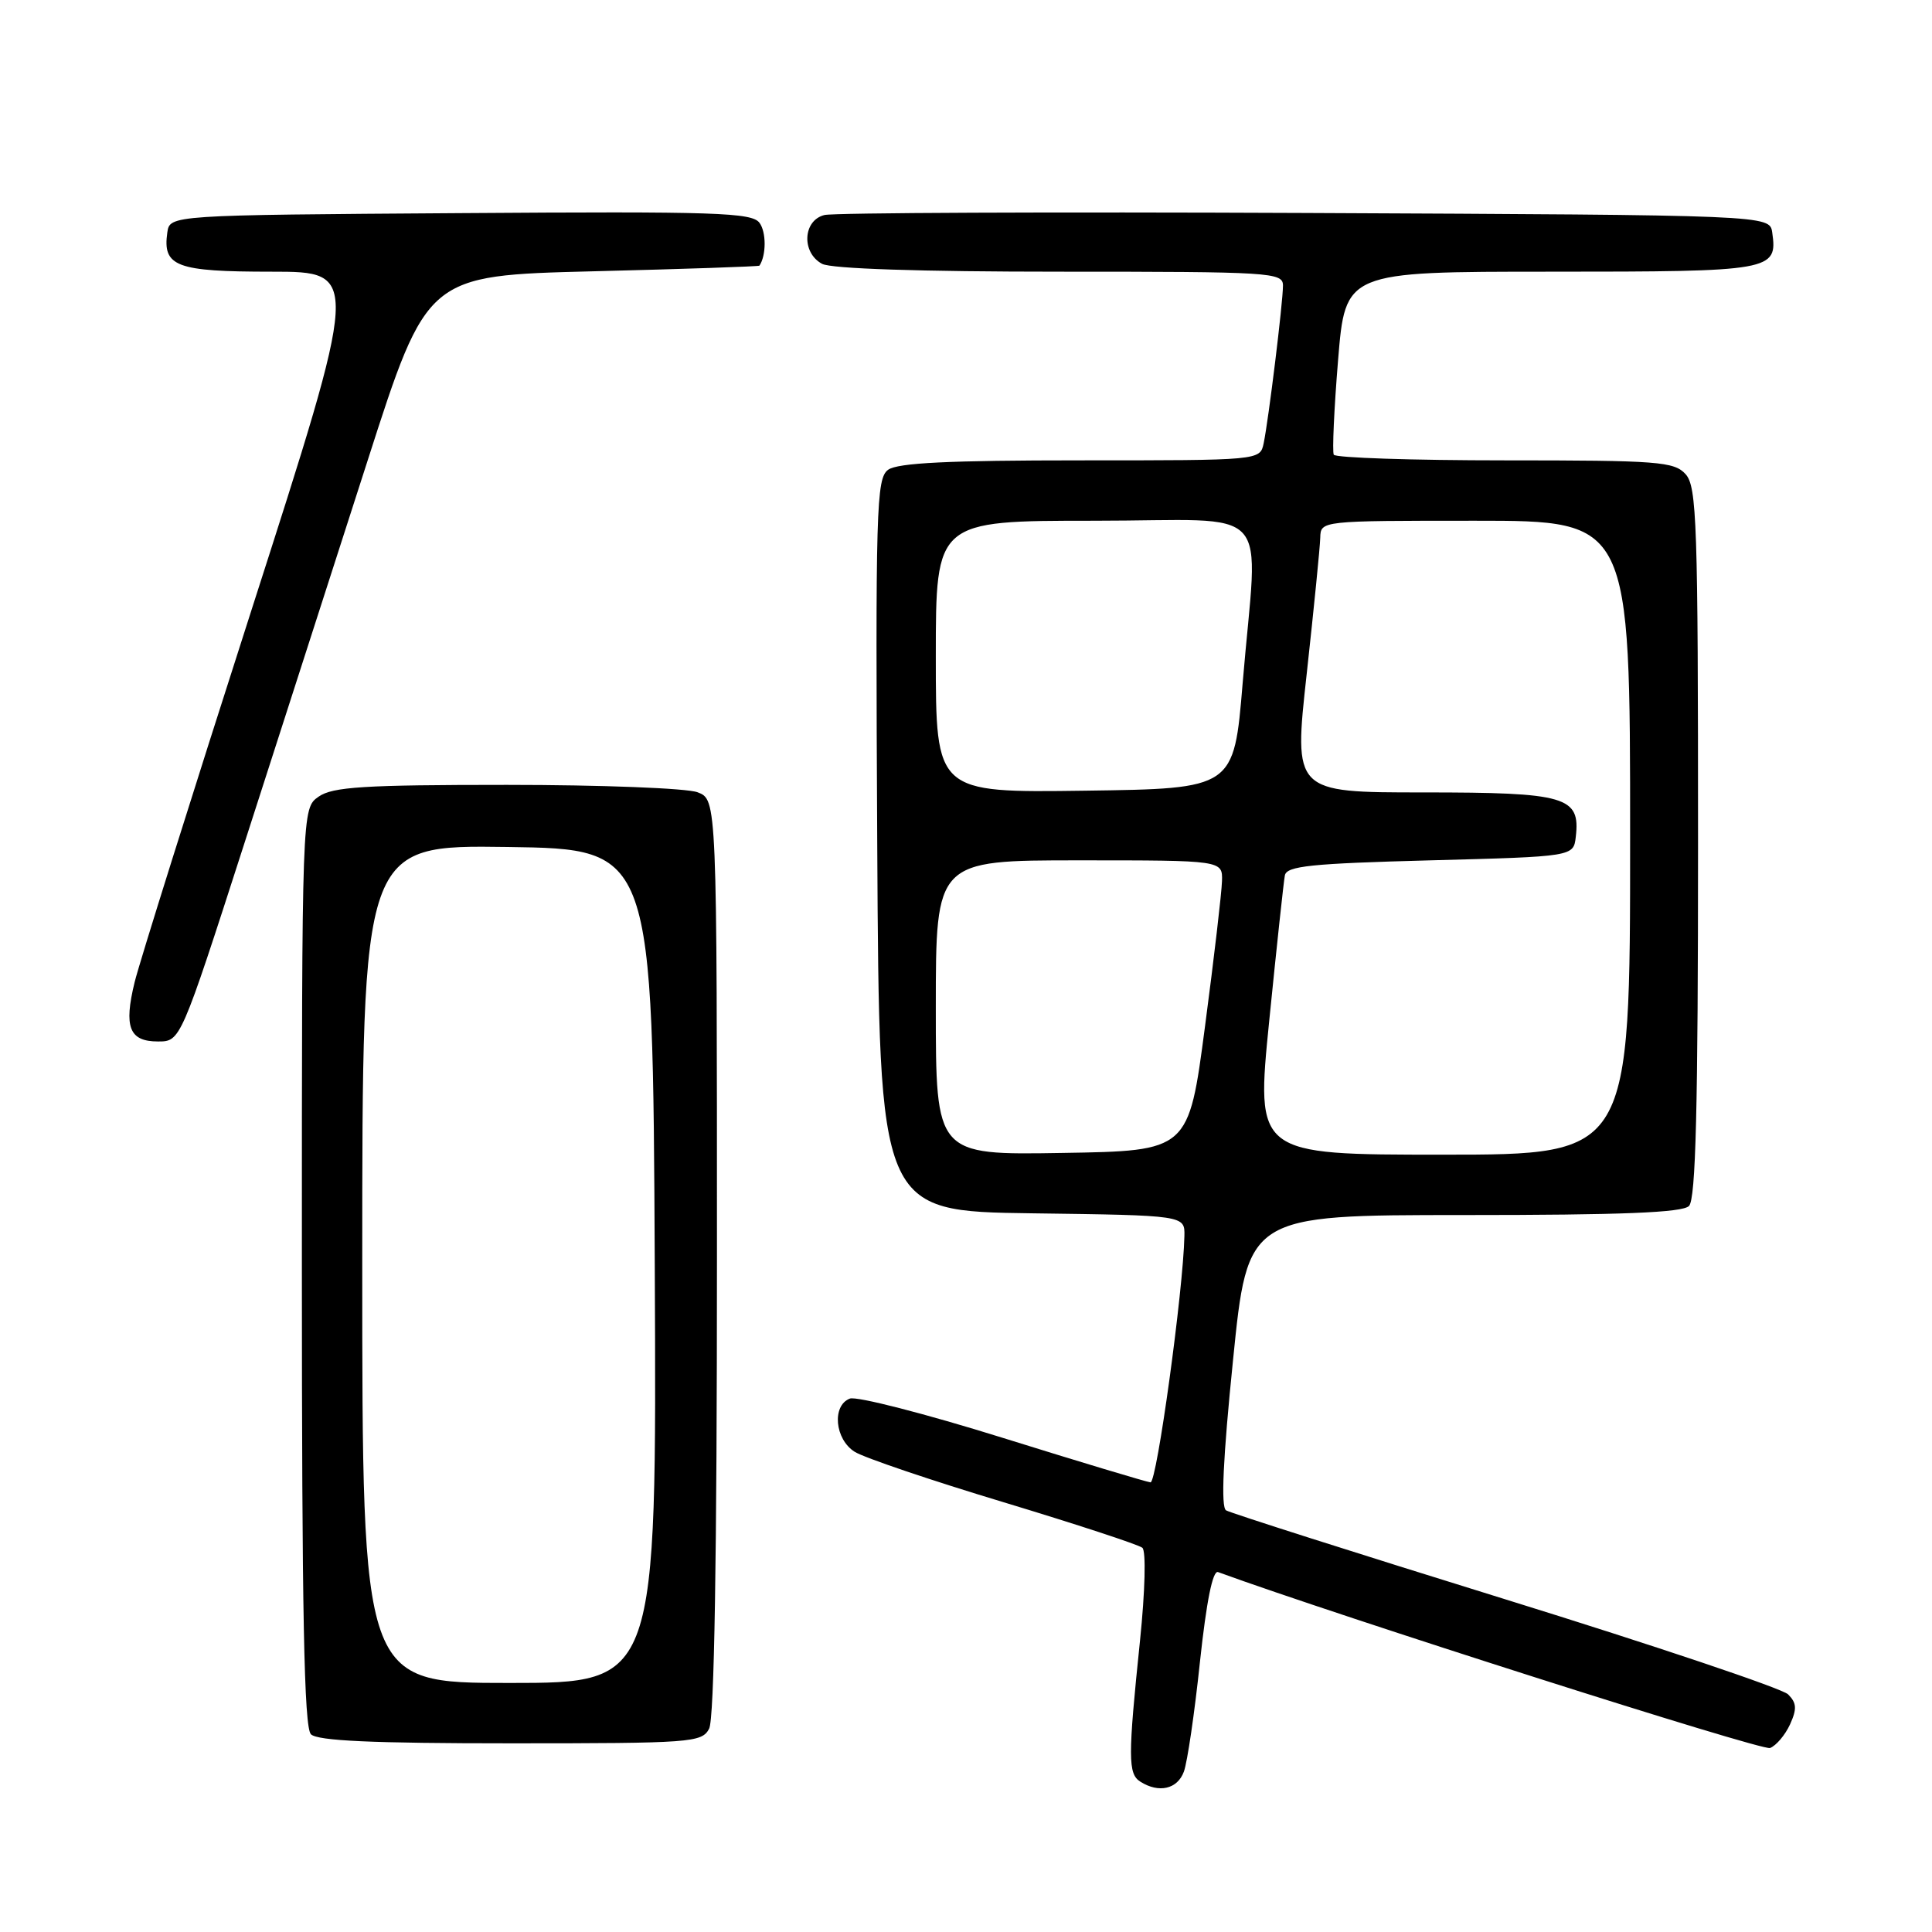 <?xml version="1.0" encoding="UTF-8" standalone="no"?>
<!DOCTYPE svg PUBLIC "-//W3C//DTD SVG 1.1//EN" "http://www.w3.org/Graphics/SVG/1.1/DTD/svg11.dtd" >
<svg xmlns="http://www.w3.org/2000/svg" xmlns:xlink="http://www.w3.org/1999/xlink" version="1.1" viewBox="0 0 256 256">
 <g >
 <path fill="currentColor"
d=" M 156.87 234.75 C 157.33 233.51 158.29 226.97 159.00 220.20 C 159.86 212.19 160.69 208.04 161.40 208.31 C 177.40 214.15 233.48 232.03 234.54 231.62 C 235.35 231.31 236.54 229.90 237.19 228.49 C 238.12 226.43 238.07 225.65 236.93 224.51 C 236.14 223.73 219.30 218.07 199.50 211.93 C 179.70 205.79 163.03 200.48 162.46 200.13 C 161.76 199.70 162.05 193.31 163.38 180.25 C 165.32 161.00 165.32 161.00 193.96 161.00 C 214.90 161.00 222.92 160.68 223.80 159.80 C 224.70 158.90 225.00 146.83 225.00 111.63 C 225.00 69.32 224.84 64.48 223.35 62.83 C 221.84 61.16 219.72 61.00 199.40 61.00 C 187.15 61.00 176.94 60.66 176.73 60.25 C 176.52 59.84 176.77 54.21 177.30 47.75 C 178.26 36.00 178.26 36.00 205.51 36.00 C 234.84 36.00 235.55 35.88 234.83 30.81 C 234.50 28.50 234.50 28.50 173.00 28.22 C 139.18 28.07 110.49 28.19 109.25 28.49 C 106.38 29.19 106.17 33.48 108.93 34.96 C 110.14 35.61 121.97 36.00 140.43 36.00 C 168.48 36.00 170.00 36.09 170.00 37.84 C 170.00 40.08 168.09 55.63 167.44 58.75 C 166.96 61.00 166.96 61.00 143.17 61.00 C 125.72 61.00 118.93 61.33 117.68 62.25 C 116.11 63.40 116.00 67.29 116.24 112.00 C 116.50 160.50 116.50 160.50 136.75 160.77 C 157.00 161.04 157.00 161.04 156.94 163.77 C 156.79 170.99 153.28 196.49 152.45 196.42 C 151.93 196.37 143.11 193.72 132.86 190.52 C 122.61 187.32 113.50 184.98 112.61 185.32 C 110.21 186.24 110.61 190.71 113.25 192.37 C 114.49 193.15 123.38 196.16 133.00 199.06 C 142.62 201.97 150.89 204.68 151.37 205.09 C 151.87 205.52 151.73 210.84 151.06 217.36 C 149.45 232.90 149.46 235.04 151.10 236.08 C 153.56 237.64 156.02 237.07 156.87 234.75 Z  M 93.96 229.07 C 94.65 227.79 95.00 206.40 95.00 166.54 C 95.00 105.95 95.00 105.95 92.43 104.98 C 91.02 104.44 79.65 104.00 67.16 104.00 C 48.22 104.00 44.08 104.26 42.22 105.56 C 40.00 107.11 40.00 107.11 40.00 167.86 C 40.00 213.77 40.29 228.89 41.20 229.80 C 42.07 230.67 49.35 231.00 67.66 231.00 C 91.62 231.00 92.98 230.90 93.96 229.07 Z  M 32.38 111.75 C 37.04 97.31 44.39 74.47 48.72 61.00 C 56.59 36.50 56.59 36.50 78.54 35.95 C 90.62 35.65 100.56 35.31 100.63 35.20 C 101.54 33.84 101.55 30.76 100.64 29.53 C 99.64 28.16 94.93 28.00 61.00 28.24 C 22.50 28.50 22.50 28.50 22.17 30.81 C 21.53 35.32 23.33 36.00 35.99 36.00 C 47.73 36.00 47.73 36.00 33.35 80.75 C 25.44 105.36 18.46 127.59 17.84 130.14 C 16.38 136.11 17.13 138.00 20.93 138.00 C 23.92 138.00 23.92 138.00 32.38 111.75 Z  M 124.00 133.52 C 124.00 114.00 124.00 114.00 143.00 114.00 C 162.00 114.00 162.00 114.00 161.92 116.75 C 161.88 118.26 160.87 126.92 159.67 136.00 C 157.50 152.50 157.50 152.50 140.75 152.77 C 124.00 153.05 124.00 153.05 124.00 133.52 Z  M 168.18 135.25 C 169.16 125.49 170.09 116.83 170.25 116.00 C 170.48 114.75 173.69 114.42 189.51 114.00 C 208.50 113.50 208.50 113.50 208.80 110.88 C 209.42 105.55 207.54 105.00 188.63 105.00 C 171.41 105.00 171.41 105.00 173.15 89.25 C 174.10 80.59 174.91 72.49 174.94 71.25 C 175.00 69.00 175.00 69.00 195.50 69.00 C 216.00 69.00 216.00 69.00 216.00 111.00 C 216.00 153.00 216.00 153.00 191.20 153.00 C 166.40 153.00 166.40 153.00 168.18 135.25 Z  M 124.00 87.02 C 124.00 69.00 124.00 69.00 145.00 69.00 C 169.23 69.00 166.68 66.21 164.66 90.50 C 163.50 104.50 163.50 104.50 143.75 104.77 C 124.00 105.04 124.00 105.04 124.00 87.02 Z  M 48.00 167.48 C 48.00 111.96 48.00 111.96 67.25 112.23 C 86.50 112.50 86.50 112.50 86.76 167.75 C 87.02 223.00 87.02 223.00 67.51 223.00 C 48.00 223.00 48.00 223.00 48.00 167.48 Z "/>
</g>
</svg>